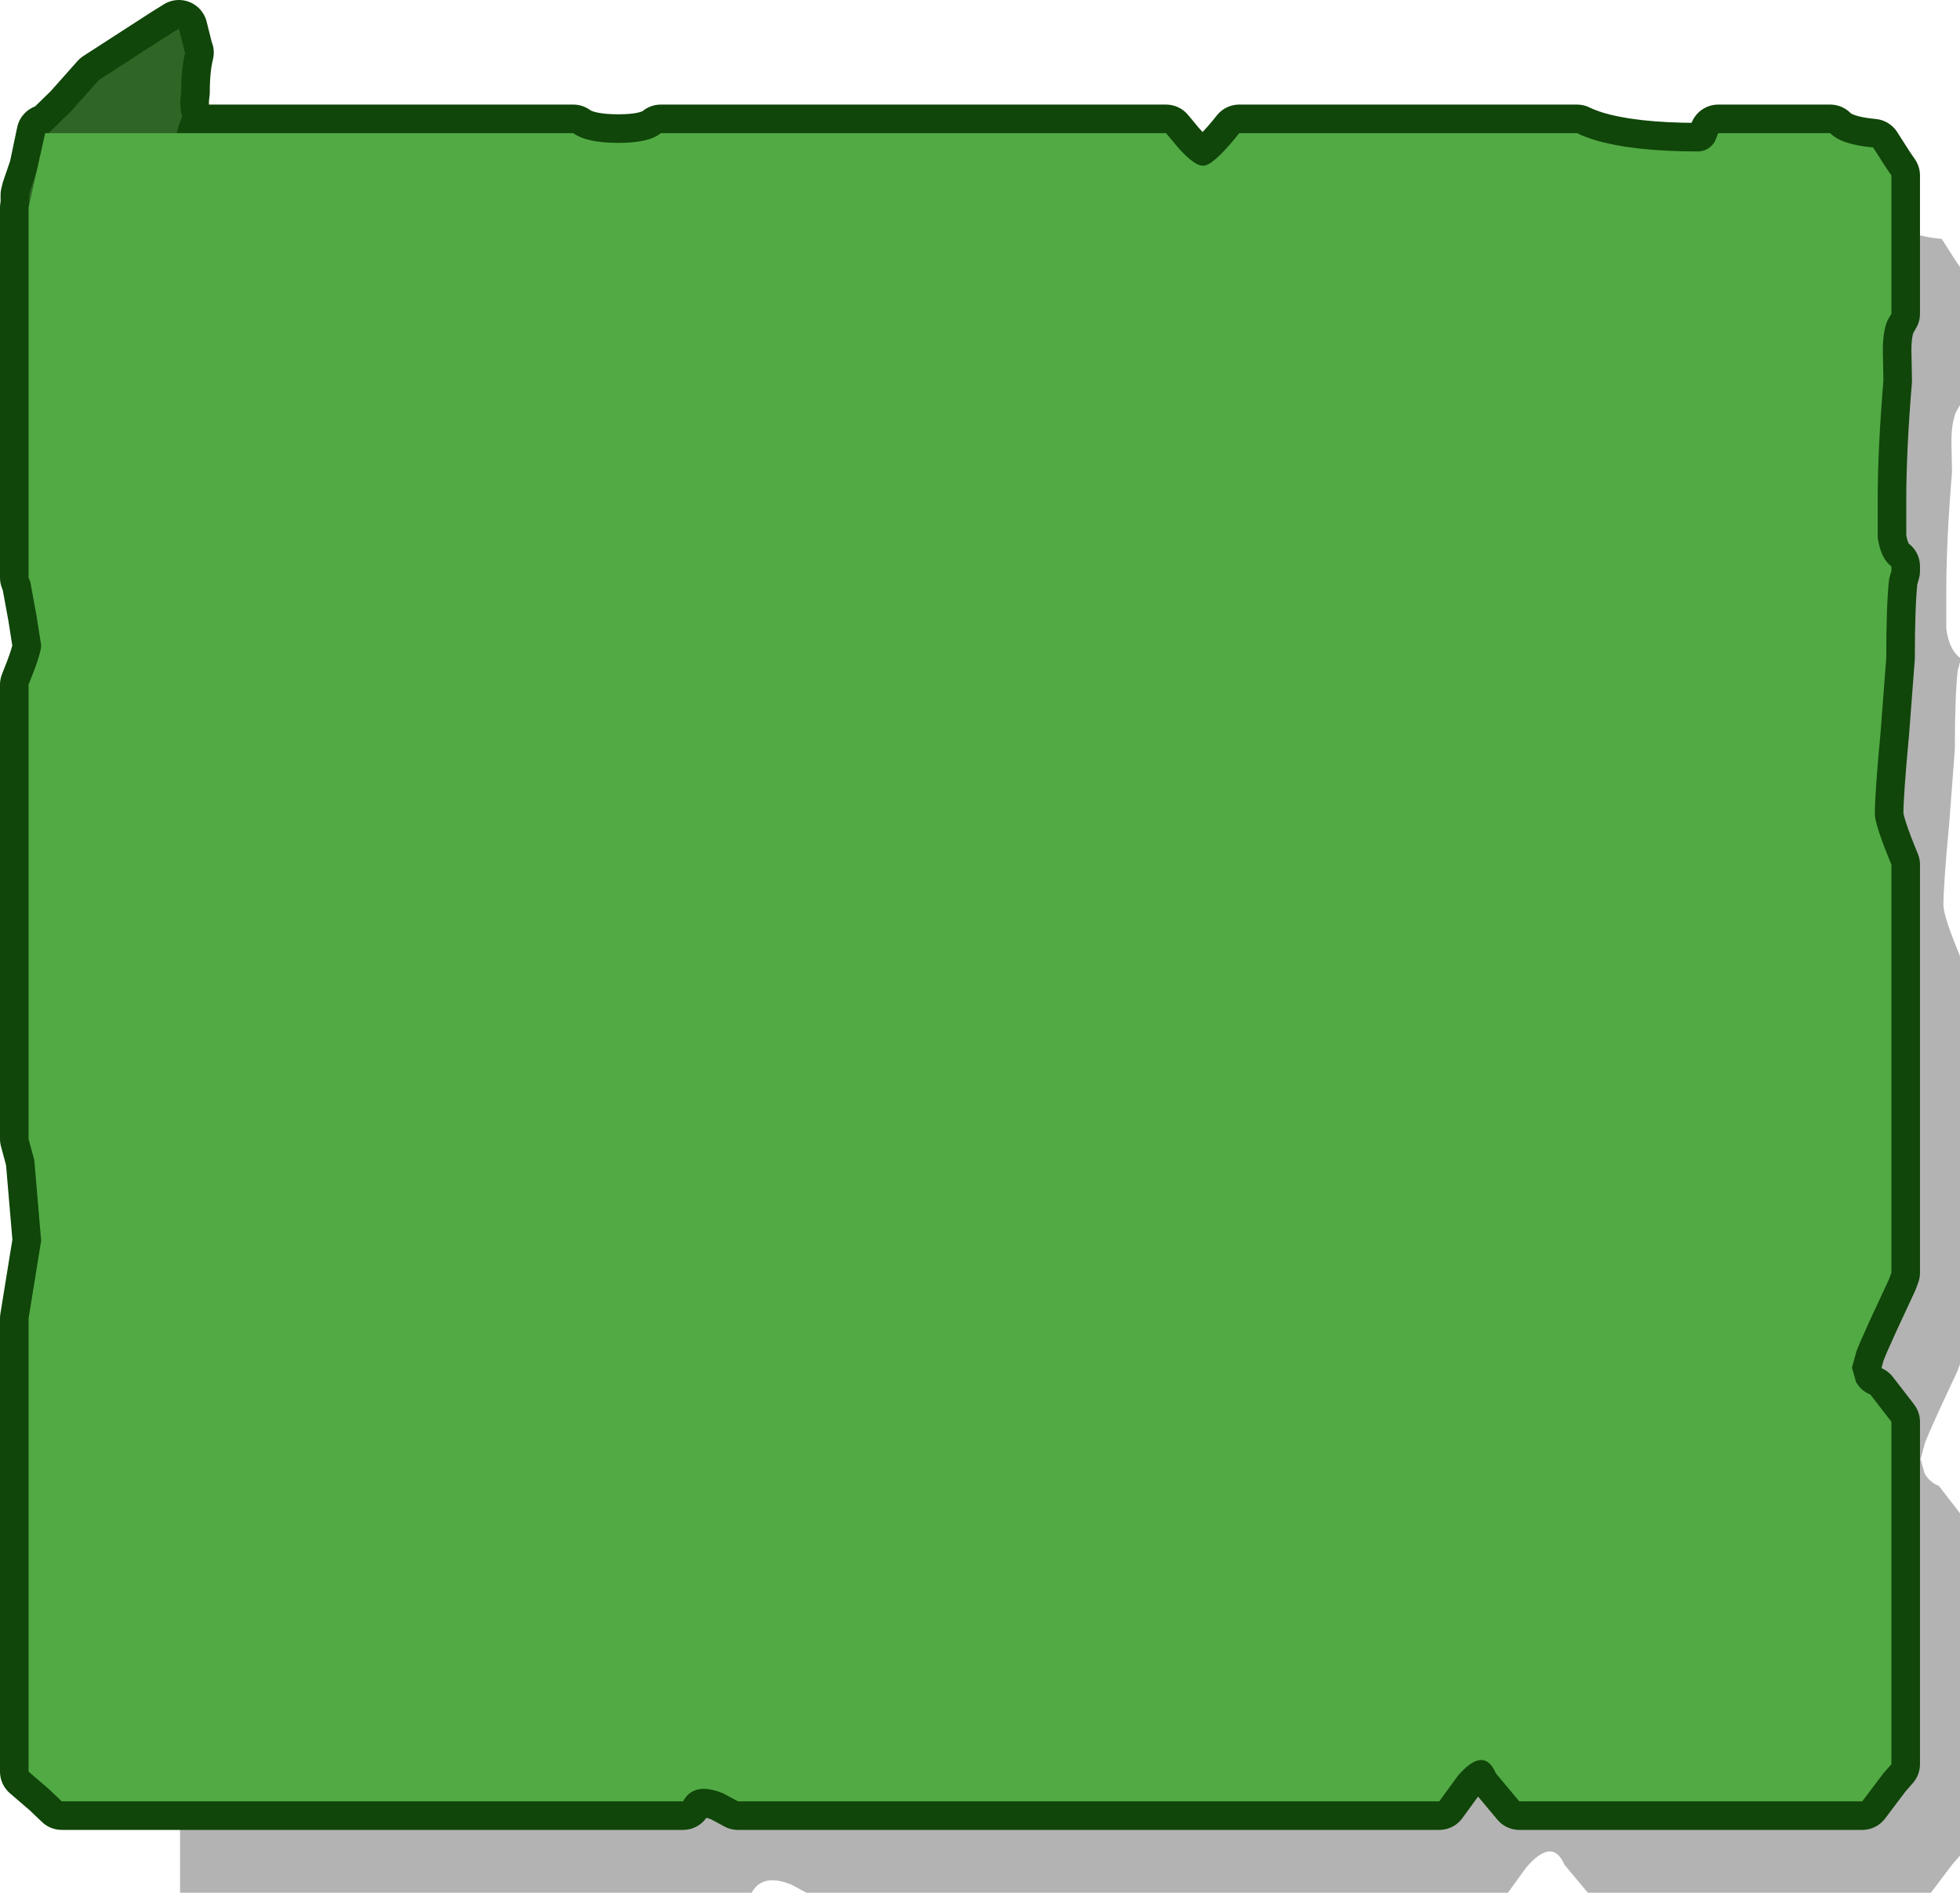 <?xml version="1.0" encoding="UTF-8" standalone="no"?>
<svg xmlns:xlink="http://www.w3.org/1999/xlink" height="165.6px" width="171.45px" xmlns="http://www.w3.org/2000/svg">
  <g transform="matrix(1.0, 0.0, 0.0, 1.0, 2.5, 11.65)">
    <path d="M168.5 11.05 L168.95 11.7 168.95 23.8 168.6 24.4 Q168.2 25.35 168.2 27.0 L168.25 29.65 Q167.75 35.65 167.75 40.15 L167.75 43.35 Q168.0 45.2 168.95 45.9 L168.95 46.3 168.75 47.0 Q168.5 49.25 168.5 53.9 L168.0 60.45 Q167.5 65.8 167.5 67.55 167.5 68.5 168.95 72.0 L168.95 107.7 168.75 108.25 167.1 111.8 166.25 113.7 165.9 114.55 165.5 116.0 165.85 117.25 Q166.3 118.05 167.1 118.35 L168.8 120.55 168.95 120.75 168.95 150.7 168.25 151.5 166.4 153.95 136.4 153.95 134.35 151.5 Q133.3 149.05 131.0 151.75 L129.4 153.95 68.05 153.95 66.75 153.25 Q64.2 152.2 63.25 153.95 L13.25 153.95 13.25 146.5 Q13.75 144.55 13.75 140.25 13.75 138.45 12.6 135.85 11.65 133.6 10.45 132.35 L10.25 131.05 Q9.25 125.3 6.0 127.5 L6.0 111.7 7.1 104.9 6.5 97.85 6.0 96.0 6.0 56.25 Q7.1 53.55 7.1 52.8 L6.7 50.25 6.15 47.25 6.0 46.9 6.0 14.5 7.45 8.0 53.65 8.0 Q54.8 8.85 57.6 8.85 60.3 8.85 61.3 8.0 L105.5 8.0 106.0 8.6 Q107.8 10.85 108.75 10.85 109.55 10.85 111.5 8.5 L111.9 8.0 141.45 8.0 143.0 8.6 Q146.35 9.6 152.0 9.6 152.95 9.6 153.5 8.75 L153.8 8.0 163.6 8.0 Q164.55 9.0 167.35 9.25 L168.5 11.05" fill="#000000" fill-opacity="0.298" fill-rule="evenodd" stroke="none"/>
    <path d="M0.05 5.4 L0.15 5.0 0.8 3.1 1.45 0.0 1.8 0.0 1.8 -0.05 3.75 -1.95 6.15 -4.65 11.95 -8.4 13.15 -9.15 13.65 -7.15 13.7 -7.05 Q13.35 -5.65 13.35 -3.55 13.2 -2.6 13.35 -1.8 L13.45 -1.45 13.2 -0.85 12.9 0.0 47.65 0.0 Q48.8 0.85 51.6 0.85 54.3 0.85 55.3 0.0 L99.5 0.0 100.0 0.6 Q101.8 2.85 102.75 2.85 103.55 2.85 105.5 0.5 L105.9 0.0 135.45 0.0 Q136.05 0.3 137.0 0.6 140.35 1.6 146.0 1.6 146.95 1.6 147.5 0.75 L147.8 0.0 157.6 0.0 Q158.55 1.0 161.35 1.25 L162.5 3.05 162.95 3.7 162.95 15.8 162.6 16.4 Q162.2 17.35 162.2 19.0 L162.25 21.65 Q161.75 27.65 161.75 32.15 L161.75 35.35 Q162.0 37.2 162.95 37.9 L162.95 38.3 162.75 39.0 Q162.5 41.25 162.5 45.9 L162.0 52.45 Q161.5 57.8 161.5 59.55 161.5 60.5 162.95 64.0 L162.95 99.7 162.75 100.25 161.1 103.8 160.25 105.7 159.9 106.55 159.5 108.0 159.85 109.25 Q160.3 110.05 161.1 110.35 L162.8 112.55 162.95 112.75 162.95 142.7 162.25 143.5 160.4 145.95 130.4 145.95 128.35 143.5 Q127.3 141.05 125.0 143.75 L123.4 145.95 62.05 145.95 60.75 145.25 Q58.2 144.2 57.25 145.95 L2.9 145.95 1.8 144.9 0.0 143.35 0.0 103.7 1.1 96.9 0.5 89.85 0.0 88.0 0.0 48.25 Q1.1 45.55 1.1 44.8 L0.7 42.25 0.15 39.25 0.0 38.9 0.0 6.5 0.05 6.3 0.05 5.4" fill="#2e6625" fill-rule="evenodd" stroke="none"/>
    <path d="M0.05 5.4 L0.15 5.0 0.8 3.1 1.45 0.0 1.8 0.0 1.8 -0.05 3.75 -1.95 6.15 -4.65 11.95 -8.4 13.15 -9.15 13.65 -7.15 13.7 -7.05 Q13.35 -5.65 13.35 -3.55 13.2 -2.6 13.35 -1.8 L13.45 -1.45 13.2 -0.85 12.9 0.0 47.65 0.0 Q48.8 0.85 51.6 0.85 54.3 0.85 55.3 0.0 L99.5 0.0 100.0 0.6 Q101.8 2.85 102.75 2.85 103.55 2.85 105.5 0.5 L105.9 0.0 135.45 0.0 Q136.05 0.3 137.0 0.6 140.35 1.6 146.0 1.6 146.95 1.6 147.5 0.75 L147.8 0.0 157.6 0.0 Q158.55 1.0 161.35 1.25 L162.5 3.05 162.95 3.7 162.95 15.8 162.6 16.4 Q162.2 17.35 162.2 19.0 L162.25 21.65 Q161.75 27.65 161.75 32.15 L161.75 35.35 Q162.0 37.2 162.95 37.9 L162.95 38.3 162.75 39.0 Q162.5 41.25 162.5 45.9 L162.0 52.45 Q161.5 57.8 161.5 59.55 161.5 60.5 162.95 64.0 L162.95 99.7 162.75 100.25 161.1 103.8 160.25 105.7 159.9 106.55 159.5 108.0 159.85 109.25 Q160.3 110.05 161.1 110.35 L162.8 112.55 162.95 112.75 162.95 142.7 162.25 143.5 160.4 145.95 130.4 145.95 128.35 143.5 Q127.3 141.05 125.0 143.75 L123.4 145.95 62.05 145.95 60.75 145.25 Q58.2 144.2 57.25 145.95 L2.9 145.95 1.8 144.9 0.0 143.35 0.0 103.7 1.1 96.9 0.5 89.85 0.0 88.0 0.0 48.25 Q1.1 45.55 1.1 44.8 L0.7 42.25 0.15 39.25 0.0 38.9 0.0 6.5 0.05 6.3 0.05 5.4 Z" fill="none" stroke="#104609" stroke-linecap="round" stroke-linejoin="round" stroke-width="5.0"/>
    <path d="M14.55 14.0 L0.05 25.25 0.05 5.4 0.15 5.0 1.4 1.25 1.8 -0.05 3.75 -1.95 6.15 -4.65 11.95 -8.4 13.15 -9.15 13.65 -7.15 13.7 -7.05 Q13.35 -5.65 13.35 -3.55 13.2 -2.6 13.35 -1.8 L13.45 -1.45 13.2 -0.85 12.7 0.85 Q12.1 2.4 12.1 4.05 L12.35 5.15 Q12.85 6.1 14.0 6.1 L14.55 5.8 14.55 14.0" fill="#2e6625" fill-rule="evenodd" stroke="none"/>
    <path d="M162.5 3.05 L162.95 3.7 162.95 15.8 162.6 16.4 Q162.2 17.35 162.2 19.0 L162.25 21.65 Q161.75 27.65 161.75 32.15 L161.75 35.35 Q162.0 37.2 162.95 37.9 L162.95 38.3 162.75 39.0 Q162.5 41.25 162.5 45.9 L162.0 52.45 Q161.5 57.8 161.5 59.55 161.5 60.5 162.95 64.0 L162.95 99.7 162.75 100.25 161.1 103.8 160.25 105.7 159.9 106.55 159.5 108.0 159.85 109.25 Q160.3 110.05 161.1 110.35 L162.8 112.55 162.95 112.75 162.95 142.7 162.25 143.5 160.4 145.95 130.4 145.95 128.35 143.5 Q127.3 141.05 125.0 143.75 L123.4 145.95 62.05 145.95 60.75 145.25 Q58.2 144.2 57.25 145.95 L2.9 145.95 1.8 144.9 0.0 143.35 0.0 103.7 1.1 96.9 0.5 89.85 0.0 88.0 0.0 48.25 Q1.1 45.55 1.1 44.8 L0.7 42.25 0.15 39.25 0.0 38.9 0.0 6.5 1.45 0.0 47.65 0.0 Q48.8 0.85 51.6 0.85 54.3 0.85 55.3 0.0 L99.5 0.0 100.0 0.6 Q101.8 2.85 102.75 2.85 103.55 2.85 105.5 0.5 L105.9 0.0 135.45 0.0 Q136.05 0.3 137.0 0.6 140.35 1.6 146.0 1.6 146.95 1.6 147.5 0.75 L147.8 0.0 157.6 0.0 Q158.55 1.0 161.35 1.25 L162.5 3.05" fill="#52aa45" fill-rule="evenodd" stroke="none"/>
  </g>
</svg>
